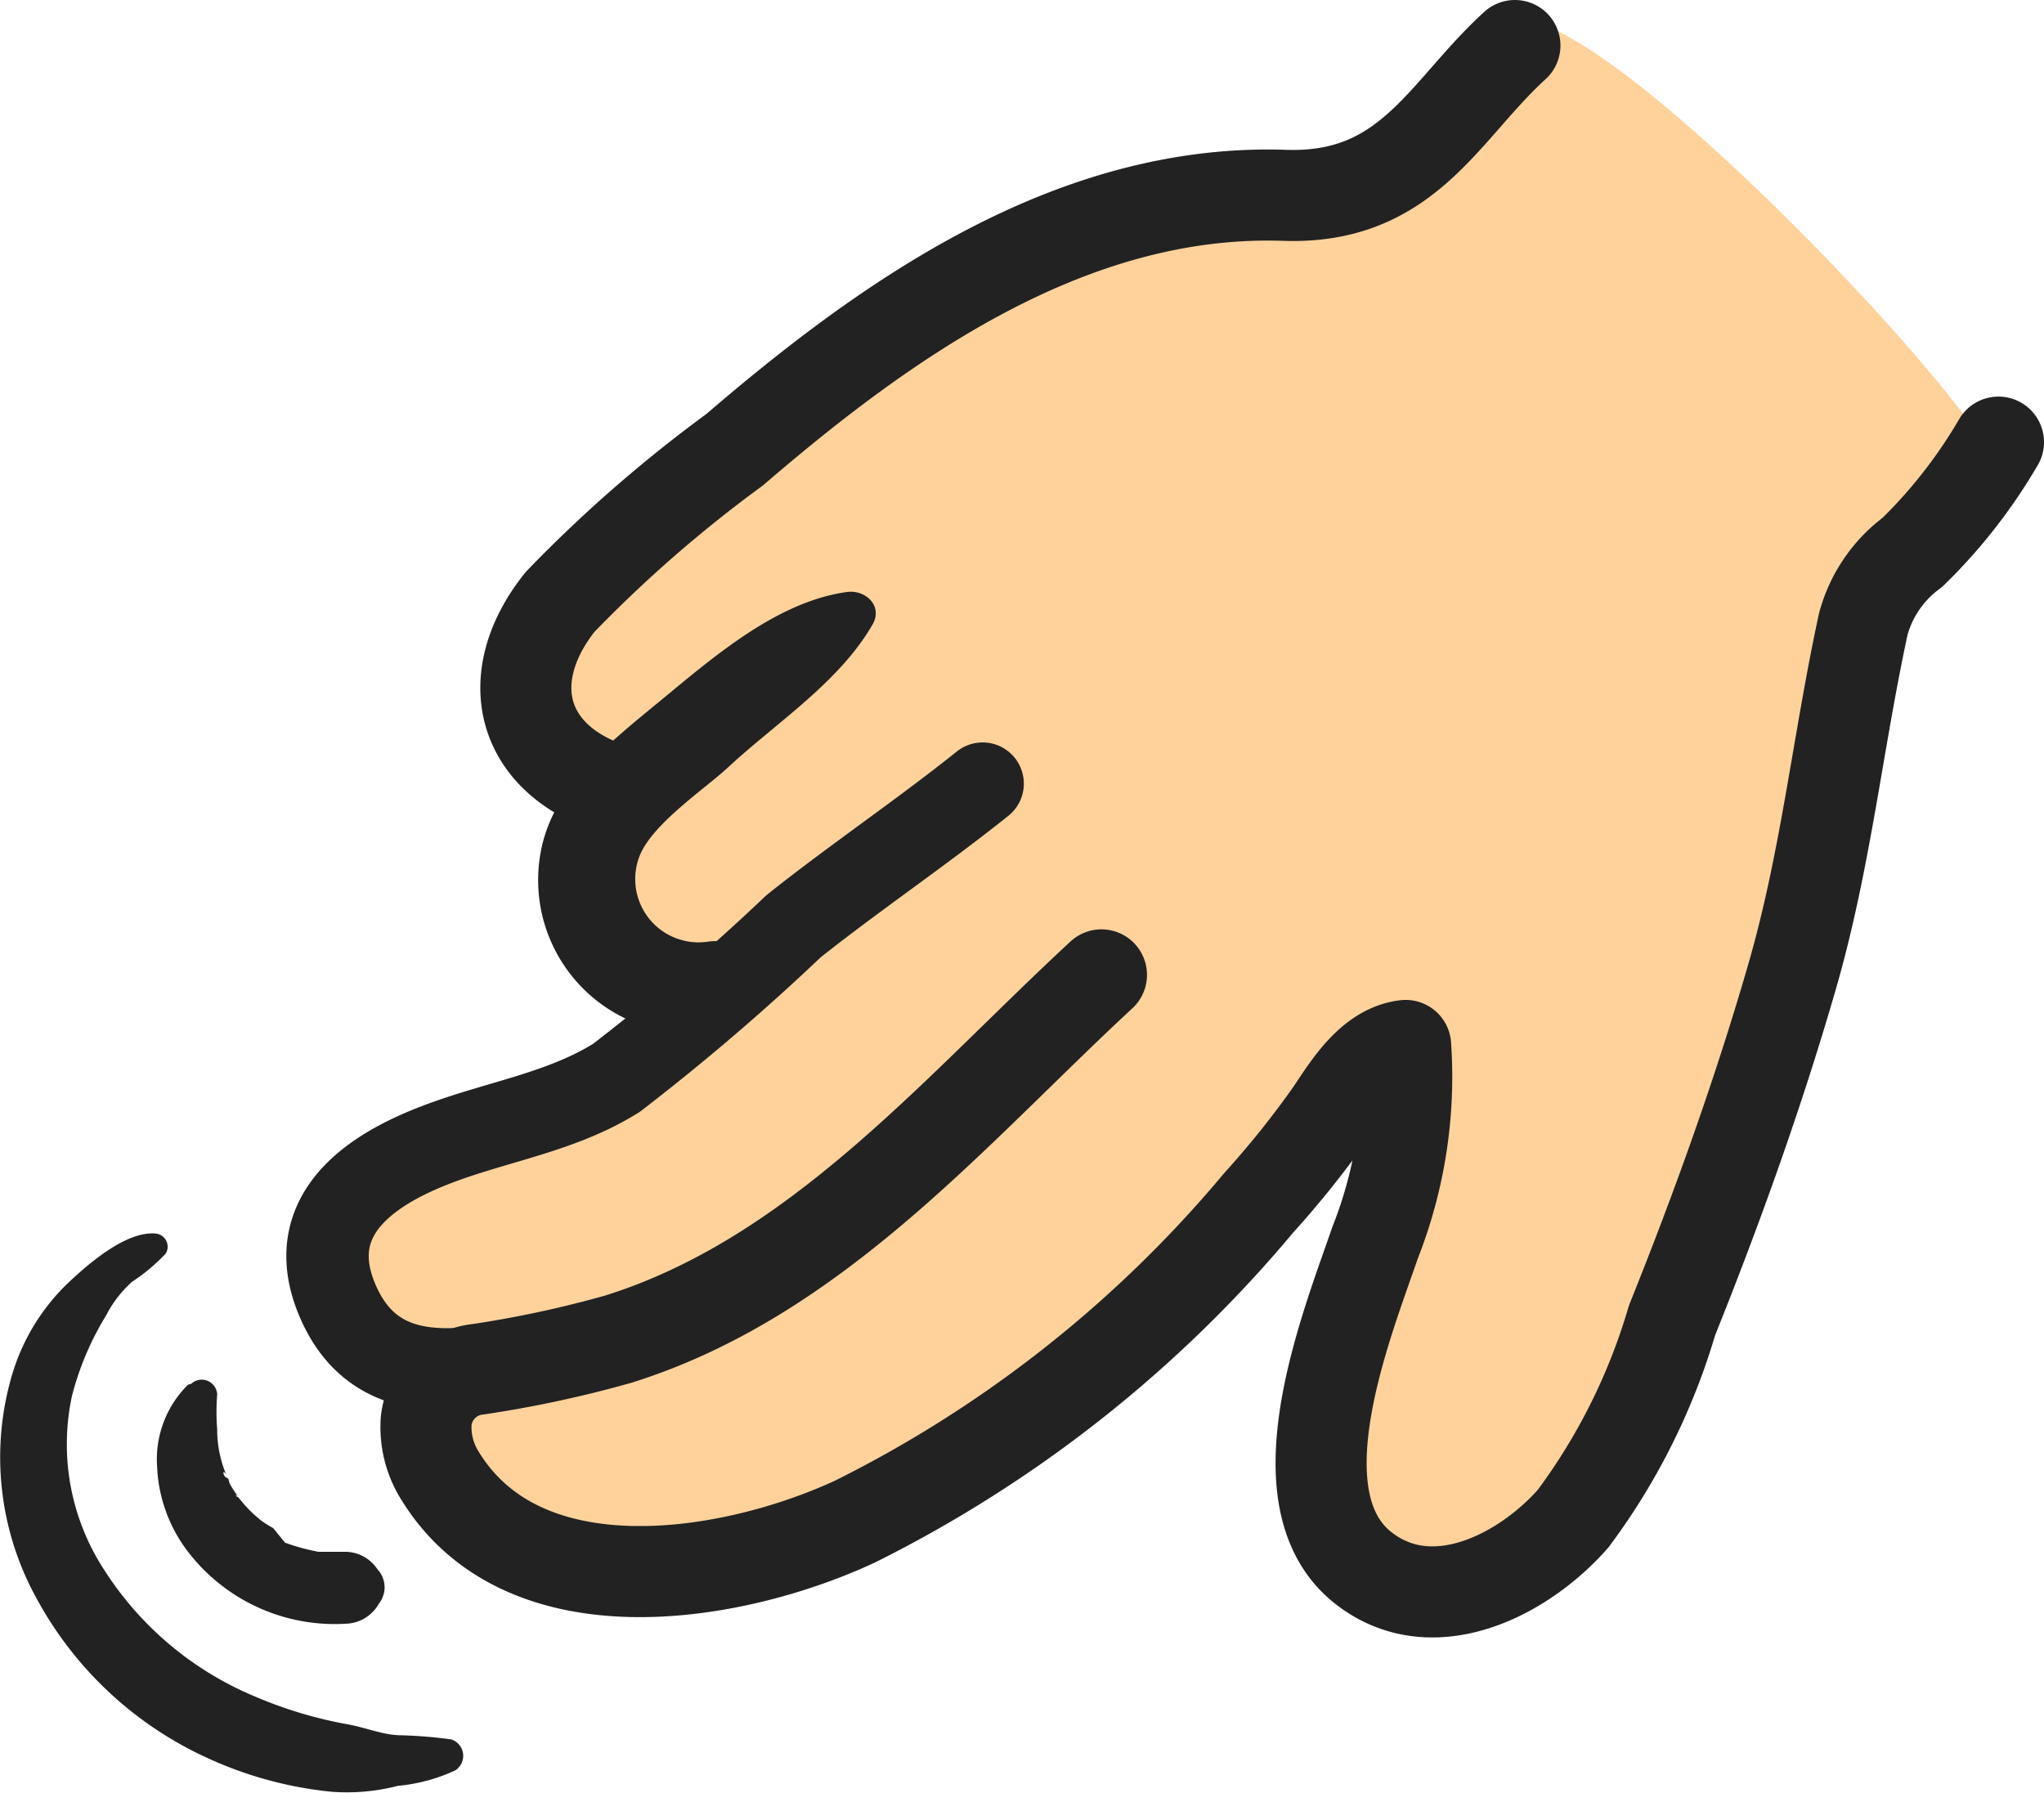 <svg xmlns="http://www.w3.org/2000/svg" viewBox="0 0 44.89 39.37">
  <title>category-deep-tissue</title>
  <g>
    <path d="M33.16.5c-1,.48-1.71,2-2.54,2.33a21.44,21.44,0,0,1-4.49,1.33c-4,.66-8.33,2.5-11,5.51-1.18,1.33-3.5,3.23-3.63,5s-.43,2.19.74,2.89a2.2,2.2,0,0,0-.05.37A4.26,4.26,0,0,0,15.24,22c-1.23,1.37-2.59,1.3-4.34,2.07-1.14.5-1.73.37-2.62,1.37a2.66,2.66,0,0,0,.08,3.22A3.45,3.45,0,0,0,10.8,30.2a2.41,2.41,0,0,0,2.08,4.05c1.24-.24,2.79,0,4.09-.61A11.78,11.78,0,0,0,19.08,33a8.5,8.5,0,0,0,4-2.35c1.27-1.25,2.14-2.75,3.29-4.09a25.56,25.56,0,0,1,1.91-1.93,3.75,3.75,0,0,0,.91-.36c.64-.38,1.28-.77,1.89-1.18a2.92,2.92,0,0,0-.07.29c-.35,2-.09,5.34-1.29,7a2.61,2.61,0,0,0,1.83,4.09c5.73.7,7.3-10.43,8.39-14.33.4-1.42.32-3.36.88-4.66a36.27,36.27,0,0,1,3-5.08C44.34,9.76,34.89-.37,33.16.5ZM11.86,29.28c-.35.27-.36.14,0,0Z" fill="#ffd29c"/>
    <path d="M13.4,17.31c-2-.68-2.4-2.46-1.1-4.09a29.67,29.67,0,0,1,3.83-3.34C19.48,7,23.53,4.13,28.22,4.29c2.71.09,3.49-1.87,5.05-3.29" fill="none" stroke="#222" stroke-linecap="round" stroke-linejoin="round" stroke-width="2"/>
    <path d="M18.61,13c-1.55.21-2.94,1.43-4.12,2.4s-2.37,1.91-2.62,3.34a3.37,3.37,0,0,0,4.2,3.84c1.26-.34.69-2.07-.52-1.9a1.39,1.39,0,0,1-1.5-1.89c.28-.69,1.38-1.43,1.91-1.91,1.07-1,2.46-1.88,3.2-3.16.24-.41-.15-.77-.55-.72Z" fill="#222"/>
    <path d="M21.58,17.21c-1.35,1.08-2.79,2.05-4.15,3.13a49.17,49.17,0,0,1-3.89,3.33c-1.37.86-3,1-4.48,1.69s-2.29,1.72-1.64,3.22S9.36,30.2,10.74,30" fill="none" stroke="#222" stroke-linecap="round" stroke-linejoin="round" stroke-width="1.81"/>
    <path d="M24.19,21.41c-3.24,3-6.27,6.64-10.61,8a24.66,24.66,0,0,1-3.07.66,1.28,1.28,0,0,0-1.15,1.13,2,2,0,0,0,.31,1.22c1.85,3,6.4,2.25,9.1,1a27.55,27.55,0,0,0,8.87-7,20.8,20.8,0,0,0,1.6-2c.38-.57.87-1.37,1.63-1.46a9.9,9.9,0,0,1-.67,4.33c-.62,1.81-2.19,5.66-.24,7.16,1.52,1.17,3.51.13,4.59-1.1A13.76,13.76,0,0,0,36.72,29c1-2.49,1.9-5,2.64-7.56s1-5.14,1.56-7.73A2.89,2.89,0,0,1,42,12.13a11.36,11.36,0,0,0,1.89-2.42" fill="none" stroke="#222" stroke-linecap="round" stroke-linejoin="round" stroke-width="2"/>
    <path d="M3.41,27.09c-.66-.05-1.5.69-1.95,1.12a4.61,4.61,0,0,0-1.2,2,6.41,6.41,0,0,0,.53,4.87,8.08,8.08,0,0,0,3.79,3.54,8.53,8.53,0,0,0,2.7.73,4.47,4.47,0,0,0,1.46-.13A3.8,3.8,0,0,0,10,38.88a.38.38,0,0,0-.09-.68,10,10,0,0,0-1.1-.09c-.38,0-.78-.17-1.17-.24a9.4,9.4,0,0,1-2.06-.62,7.22,7.22,0,0,1-3.29-2.77,5.05,5.05,0,0,1-.71-3.82,6.42,6.42,0,0,1,.75-1.77,2.57,2.57,0,0,1,.57-.74,4.06,4.06,0,0,0,.74-.62.29.29,0,0,0-.25-.44Z" fill="#222"/>
    <path d="M4.13,30.41a2.3,2.3,0,0,0-.68,1.79A3.29,3.29,0,0,0,4.07,34a4.06,4.06,0,0,0,3.52,1.66.86.86,0,0,0,.8-.6V35l-.28.36.05,0a.58.58,0,0,0,0-1l-.05,0,.28.37v-.05a.85.85,0,0,0-.8-.6H7.53l-.33,0c-.11,0,.14,0,0,0l-.21,0a4.64,4.64,0,0,1-.73-.2c-.09,0,.11,0,0,0L6,33.56a2.46,2.46,0,0,1-.27-.17c-.17-.11.12.11,0,0l-.13-.11A2.77,2.77,0,0,1,5.33,33l-.1-.12c-.05,0-.08-.1,0,0-.06-.1-.13-.19-.18-.29s0-.1-.08-.14-.09-.21,0-.06a2.57,2.57,0,0,1-.2-1,4.73,4.73,0,0,1,0-.76.34.34,0,0,0-.57-.24Z" fill="#222"/>
  </g>
</svg>

